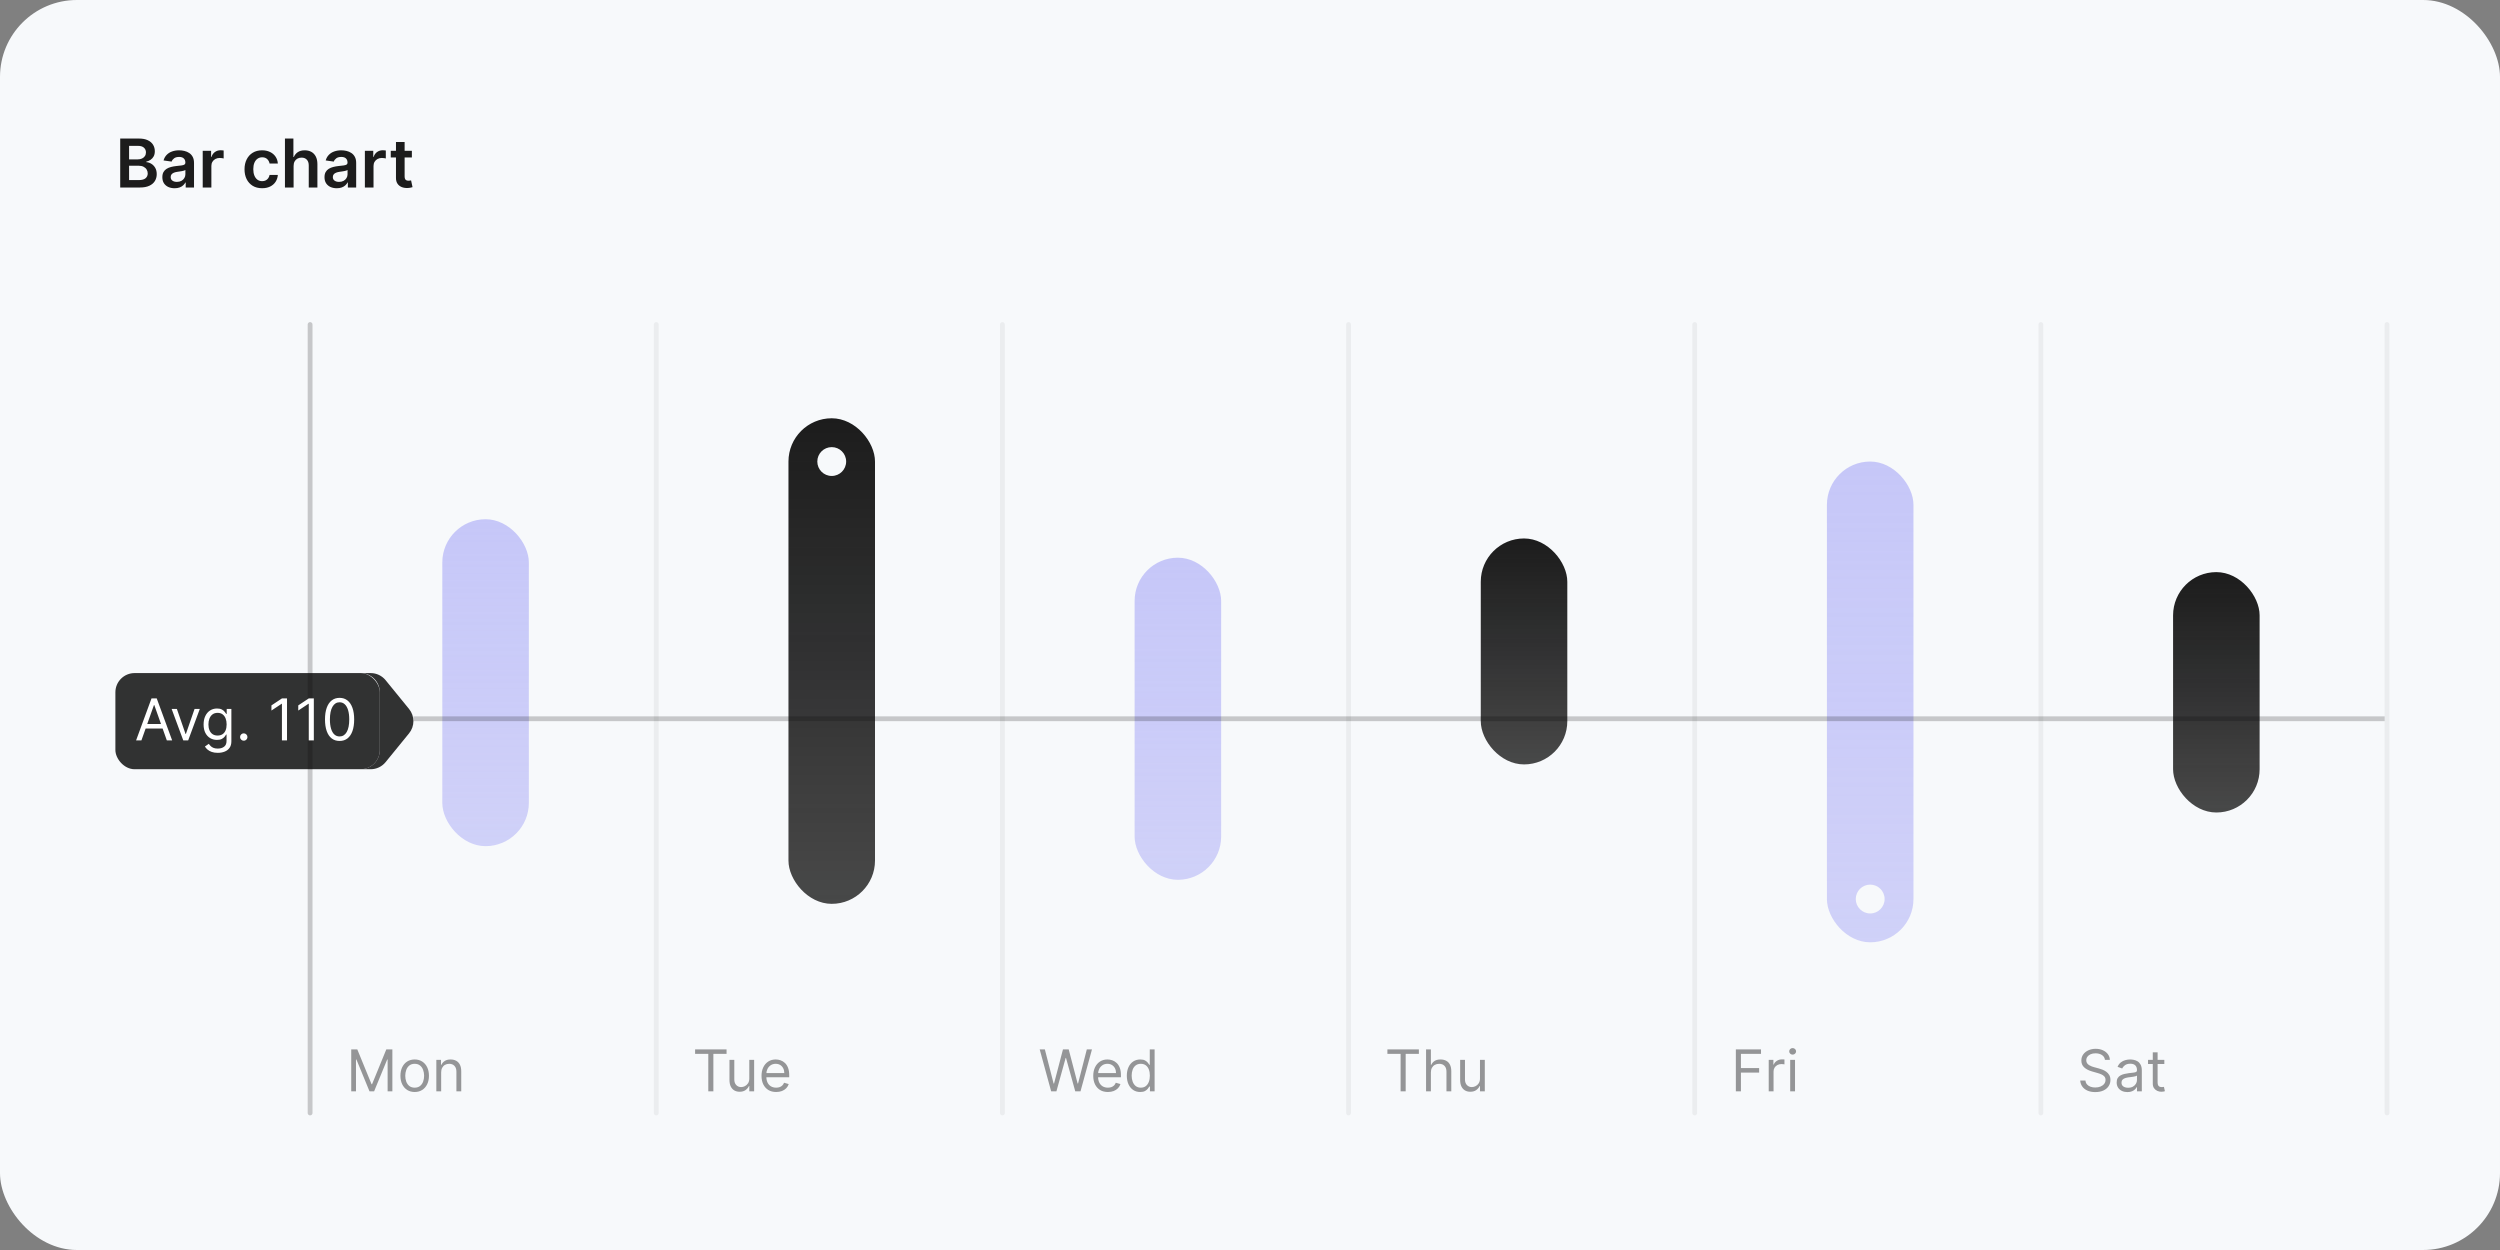 <svg width="520" height="260" viewBox="0 0 520 260" fill="none" xmlns="http://www.w3.org/2000/svg">
<rect x="0" y="0" width="520" height="260" fill="#808080" stroke="none"/>
<rect width="520" height="260" rx="16" fill="#F7F9FB"/>
<path d="M25.004 39V28.818H28.902C29.638 28.818 30.249 28.934 30.736 29.166C31.227 29.395 31.593 29.708 31.835 30.106C32.081 30.504 32.203 30.954 32.203 31.458C32.203 31.872 32.124 32.227 31.965 32.522C31.805 32.814 31.592 33.051 31.323 33.233C31.055 33.415 30.755 33.546 30.423 33.626V33.725C30.785 33.745 31.131 33.856 31.462 34.058C31.797 34.257 32.071 34.539 32.283 34.903C32.495 35.268 32.601 35.709 32.601 36.226C32.601 36.753 32.473 37.227 32.218 37.648C31.963 38.065 31.578 38.395 31.065 38.637C30.551 38.879 29.905 39 29.126 39H25.004ZM26.849 37.459H28.832C29.502 37.459 29.984 37.331 30.279 37.076C30.577 36.818 30.727 36.486 30.727 36.082C30.727 35.78 30.652 35.508 30.503 35.266C30.354 35.021 30.142 34.829 29.866 34.69C29.591 34.547 29.263 34.476 28.882 34.476H26.849V37.459ZM26.849 33.148H28.673C28.991 33.148 29.278 33.09 29.533 32.974C29.789 32.855 29.989 32.688 30.135 32.472C30.284 32.254 30.359 31.995 30.359 31.697C30.359 31.302 30.22 30.977 29.941 30.722C29.666 30.467 29.257 30.34 28.713 30.34H26.849V33.148ZM36.323 39.154C35.839 39.154 35.404 39.068 35.016 38.896C34.631 38.72 34.326 38.461 34.101 38.12C33.879 37.779 33.768 37.358 33.768 36.857C33.768 36.426 33.847 36.07 34.007 35.788C34.166 35.507 34.383 35.281 34.658 35.112C34.933 34.943 35.243 34.816 35.587 34.729C35.935 34.64 36.295 34.575 36.666 34.535C37.114 34.489 37.477 34.448 37.755 34.411C38.034 34.371 38.236 34.312 38.362 34.232C38.491 34.149 38.556 34.022 38.556 33.849V33.82C38.556 33.445 38.444 33.155 38.222 32.95C38 32.744 37.681 32.641 37.263 32.641C36.822 32.641 36.472 32.737 36.214 32.93C35.959 33.122 35.786 33.349 35.697 33.611L34.017 33.372C34.149 32.908 34.368 32.52 34.673 32.209C34.978 31.894 35.351 31.659 35.791 31.503C36.232 31.344 36.719 31.264 37.253 31.264C37.621 31.264 37.987 31.307 38.352 31.393C38.716 31.48 39.049 31.622 39.351 31.821C39.653 32.017 39.895 32.283 40.077 32.621C40.263 32.959 40.355 33.382 40.355 33.889V39H38.625V37.951H38.566C38.456 38.163 38.302 38.362 38.103 38.548C37.908 38.73 37.661 38.877 37.362 38.99C37.067 39.099 36.721 39.154 36.323 39.154ZM36.791 37.832C37.152 37.832 37.465 37.76 37.73 37.618C37.995 37.472 38.199 37.28 38.342 37.041C38.488 36.803 38.56 36.542 38.56 36.261V35.361C38.504 35.407 38.408 35.45 38.272 35.49C38.14 35.53 37.99 35.565 37.825 35.594C37.659 35.624 37.495 35.651 37.333 35.674C37.17 35.697 37.029 35.717 36.91 35.734C36.642 35.77 36.401 35.83 36.189 35.913C35.977 35.995 35.81 36.111 35.687 36.261C35.564 36.407 35.503 36.595 35.503 36.827C35.503 37.159 35.624 37.409 35.866 37.578C36.108 37.747 36.416 37.832 36.791 37.832ZM42.165 39V31.364H43.91V32.636H43.989C44.129 32.196 44.367 31.856 44.705 31.617C45.047 31.375 45.436 31.254 45.874 31.254C45.973 31.254 46.084 31.259 46.207 31.269C46.333 31.276 46.437 31.287 46.52 31.304V32.959C46.444 32.933 46.323 32.91 46.157 32.89C45.995 32.867 45.837 32.855 45.685 32.855C45.357 32.855 45.062 32.926 44.8 33.069C44.541 33.208 44.337 33.402 44.188 33.651C44.039 33.899 43.965 34.186 43.965 34.511V39H42.165ZM54.519 39.149C53.757 39.149 53.102 38.982 52.556 38.647C52.012 38.312 51.593 37.85 51.298 37.26C51.006 36.667 50.86 35.984 50.86 35.212C50.86 34.436 51.009 33.752 51.308 33.158C51.606 32.562 52.027 32.098 52.571 31.766C53.117 31.432 53.764 31.264 54.509 31.264C55.129 31.264 55.678 31.379 56.155 31.607C56.636 31.833 57.018 32.153 57.303 32.567C57.589 32.978 57.751 33.458 57.791 34.008H56.071C56.001 33.641 55.835 33.334 55.573 33.089C55.315 32.84 54.968 32.716 54.534 32.716C54.166 32.716 53.843 32.815 53.565 33.014C53.286 33.21 53.069 33.492 52.913 33.859C52.761 34.227 52.685 34.668 52.685 35.182C52.685 35.702 52.761 36.15 52.913 36.524C53.066 36.895 53.28 37.182 53.555 37.384C53.833 37.583 54.16 37.682 54.534 37.682C54.799 37.682 55.036 37.633 55.245 37.533C55.457 37.431 55.635 37.283 55.777 37.091C55.92 36.899 56.017 36.665 56.071 36.39H57.791C57.748 36.93 57.589 37.409 57.313 37.827C57.038 38.241 56.664 38.566 56.19 38.801C55.716 39.033 55.159 39.149 54.519 39.149ZM61.068 34.526V39H59.269V28.818H61.028V32.661H61.118C61.297 32.23 61.574 31.891 61.948 31.642C62.326 31.39 62.807 31.264 63.39 31.264C63.92 31.264 64.383 31.375 64.777 31.597C65.171 31.819 65.476 32.144 65.692 32.572C65.91 32.999 66.02 33.521 66.02 34.138V39H64.22V34.416C64.22 33.903 64.088 33.503 63.822 33.218C63.561 32.93 63.193 32.785 62.719 32.785C62.401 32.785 62.115 32.855 61.864 32.994C61.615 33.13 61.419 33.327 61.277 33.586C61.138 33.844 61.068 34.158 61.068 34.526ZM70.052 39.154C69.568 39.154 69.132 39.068 68.744 38.896C68.36 38.72 68.055 38.461 67.829 38.12C67.608 37.779 67.496 37.358 67.496 36.857C67.496 36.426 67.576 36.07 67.735 35.788C67.894 35.507 68.111 35.281 68.386 35.112C68.662 34.943 68.971 34.816 69.316 34.729C69.664 34.64 70.024 34.575 70.395 34.535C70.842 34.489 71.205 34.448 71.484 34.411C71.762 34.371 71.964 34.312 72.09 34.232C72.219 34.149 72.284 34.022 72.284 33.849V33.82C72.284 33.445 72.173 33.155 71.951 32.95C71.729 32.744 71.409 32.641 70.992 32.641C70.551 32.641 70.201 32.737 69.942 32.93C69.687 33.122 69.515 33.349 69.425 33.611L67.745 33.372C67.878 32.908 68.096 32.52 68.401 32.209C68.706 31.894 69.079 31.659 69.52 31.503C69.961 31.344 70.448 31.264 70.981 31.264C71.349 31.264 71.716 31.307 72.08 31.393C72.445 31.48 72.778 31.622 73.079 31.821C73.381 32.017 73.623 32.283 73.805 32.621C73.991 32.959 74.084 33.382 74.084 33.889V39H72.354V37.951H72.294C72.185 38.163 72.031 38.362 71.832 38.548C71.636 38.73 71.389 38.877 71.091 38.99C70.796 39.099 70.45 39.154 70.052 39.154ZM70.519 37.832C70.88 37.832 71.194 37.76 71.459 37.618C71.724 37.472 71.928 37.28 72.07 37.041C72.216 36.803 72.289 36.542 72.289 36.261V35.361C72.233 35.407 72.137 35.45 72.001 35.49C71.868 35.53 71.719 35.565 71.553 35.594C71.388 35.624 71.224 35.651 71.061 35.674C70.899 35.697 70.758 35.717 70.638 35.734C70.37 35.77 70.13 35.83 69.918 35.913C69.706 35.995 69.538 36.111 69.415 36.261C69.293 36.407 69.231 36.595 69.231 36.827C69.231 37.159 69.353 37.409 69.594 37.578C69.836 37.747 70.145 37.832 70.519 37.832ZM75.894 39V31.364H77.638V32.636H77.718C77.857 32.196 78.096 31.856 78.434 31.617C78.775 31.375 79.165 31.254 79.602 31.254C79.702 31.254 79.813 31.259 79.935 31.269C80.061 31.276 80.166 31.287 80.249 31.304V32.959C80.172 32.933 80.051 32.91 79.886 32.89C79.723 32.867 79.566 32.855 79.413 32.855C79.085 32.855 78.79 32.926 78.528 33.069C78.27 33.208 78.066 33.402 77.917 33.651C77.768 33.899 77.693 34.186 77.693 34.511V39H75.894ZM85.668 31.364V32.756H81.278V31.364H85.668ZM82.362 29.534H84.161V36.703C84.161 36.945 84.198 37.131 84.271 37.26C84.347 37.386 84.446 37.472 84.569 37.519C84.692 37.565 84.827 37.588 84.977 37.588C85.089 37.588 85.192 37.58 85.285 37.563C85.381 37.547 85.454 37.532 85.504 37.519L85.807 38.925C85.711 38.959 85.573 38.995 85.394 39.035C85.219 39.075 85.003 39.098 84.748 39.104C84.297 39.118 83.891 39.05 83.53 38.901C83.169 38.748 82.882 38.513 82.67 38.195C82.461 37.876 82.358 37.479 82.362 37.001V29.534Z" fill="#1C1C1C"/>
<line x1="64.5" y1="67.5" x2="64.5" y2="231.5" stroke="black" stroke-opacity="0.2" stroke-linecap="round"/>
<line x1="136.5" y1="67.5" x2="136.5" y2="231.5" stroke="black" stroke-opacity="0.05" stroke-linecap="round"/>
<line x1="208.5" y1="67.5" x2="208.5" y2="231.5" stroke="black" stroke-opacity="0.05" stroke-linecap="round"/>
<line x1="280.5" y1="67.5" x2="280.5" y2="231.5" stroke="black" stroke-opacity="0.05" stroke-linecap="round"/>
<line x1="352.5" y1="67.5" x2="352.5" y2="231.5" stroke="black" stroke-opacity="0.05" stroke-linecap="round"/>
<line x1="424.5" y1="67.5" x2="424.5" y2="231.5" stroke="black" stroke-opacity="0.05" stroke-linecap="round"/>
<line x1="496.5" y1="67.5" x2="496.5" y2="231.5" stroke="black" stroke-opacity="0.05" stroke-linecap="round"/>
<path d="M73.057 218.273H74.318L77.284 225.517H77.386L80.352 218.273H81.614V227H80.625V220.369H80.54L77.812 227H76.858L74.131 220.369H74.046V227H73.057V218.273ZM86.255 227.136C85.664 227.136 85.146 226.996 84.7 226.714C84.257 226.433 83.91 226.04 83.66 225.534C83.413 225.028 83.289 224.437 83.289 223.761C83.289 223.08 83.413 222.484 83.66 221.976C83.91 221.467 84.257 221.072 84.7 220.791C85.146 220.51 85.664 220.369 86.255 220.369C86.846 220.369 87.363 220.51 87.806 220.791C88.252 221.072 88.599 221.467 88.846 221.976C89.096 222.484 89.221 223.08 89.221 223.761C89.221 224.437 89.096 225.028 88.846 225.534C88.599 226.04 88.252 226.433 87.806 226.714C87.363 226.996 86.846 227.136 86.255 227.136ZM86.255 226.233C86.704 226.233 87.073 226.118 87.363 225.888C87.653 225.658 87.868 225.355 88.007 224.98C88.146 224.605 88.216 224.199 88.216 223.761C88.216 223.324 88.146 222.916 88.007 222.538C87.868 222.161 87.653 221.855 87.363 221.622C87.073 221.389 86.704 221.273 86.255 221.273C85.806 221.273 85.437 221.389 85.147 221.622C84.858 221.855 84.643 222.161 84.504 222.538C84.365 222.916 84.295 223.324 84.295 223.761C84.295 224.199 84.365 224.605 84.504 224.98C84.643 225.355 84.858 225.658 85.147 225.888C85.437 226.118 85.806 226.233 86.255 226.233ZM91.762 223.062V227H90.756V220.455H91.728V221.477H91.813C91.967 221.145 92.2 220.878 92.512 220.676C92.825 220.472 93.228 220.369 93.722 220.369C94.165 220.369 94.553 220.46 94.886 220.642C95.218 220.821 95.477 221.094 95.661 221.46C95.846 221.824 95.938 222.284 95.938 222.841V227H94.933V222.909C94.933 222.395 94.799 221.994 94.532 221.707C94.265 221.418 93.898 221.273 93.433 221.273C93.112 221.273 92.825 221.342 92.572 221.482C92.322 221.621 92.124 221.824 91.979 222.091C91.835 222.358 91.762 222.682 91.762 223.062Z" fill="black" fill-opacity="0.4"/>
<path d="M144.58 219.21V218.273H151.125V219.21H148.381V227H147.324V219.21H144.58ZM155.854 224.324V220.455H156.86V227H155.854V225.892H155.786C155.632 226.224 155.394 226.507 155.07 226.74C154.746 226.97 154.337 227.085 153.843 227.085C153.434 227.085 153.07 226.996 152.752 226.817C152.434 226.635 152.184 226.362 152.002 225.999C151.82 225.632 151.729 225.17 151.729 224.614V220.455H152.735V224.545C152.735 225.023 152.868 225.403 153.135 225.688C153.405 225.972 153.749 226.114 154.167 226.114C154.417 226.114 154.671 226.05 154.929 225.922C155.191 225.794 155.409 225.598 155.586 225.334C155.765 225.07 155.854 224.733 155.854 224.324ZM161.446 227.136C160.815 227.136 160.271 226.997 159.814 226.719C159.359 226.438 159.009 226.045 158.761 225.543C158.517 225.037 158.395 224.449 158.395 223.778C158.395 223.108 158.517 222.517 158.761 222.006C159.009 221.491 159.352 221.091 159.793 220.804C160.236 220.514 160.753 220.369 161.344 220.369C161.685 220.369 162.021 220.426 162.354 220.54C162.686 220.653 162.989 220.838 163.261 221.094C163.534 221.347 163.751 221.682 163.913 222.099C164.075 222.517 164.156 223.031 164.156 223.642V224.068H159.111V223.199H163.134C163.134 222.83 163.06 222.5 162.912 222.21C162.767 221.92 162.56 221.692 162.29 221.524C162.023 221.357 161.707 221.273 161.344 221.273C160.943 221.273 160.597 221.372 160.304 221.571C160.014 221.767 159.791 222.023 159.635 222.338C159.479 222.653 159.401 222.991 159.401 223.352V223.932C159.401 224.426 159.486 224.845 159.656 225.189C159.83 225.53 160.07 225.79 160.376 225.969C160.683 226.145 161.04 226.233 161.446 226.233C161.71 226.233 161.949 226.196 162.162 226.122C162.378 226.045 162.564 225.932 162.72 225.781C162.876 225.628 162.997 225.437 163.082 225.21L164.054 225.483C163.952 225.812 163.78 226.102 163.538 226.352C163.297 226.599 162.999 226.793 162.643 226.932C162.288 227.068 161.889 227.136 161.446 227.136Z" fill="black" fill-opacity="0.4"/>
<path d="M218.642 227L216.256 218.273H217.33L219.153 225.381H219.239L221.097 218.273H222.29L224.148 225.381H224.233L226.057 218.273H227.131L224.744 227H223.653L221.727 220.045H221.659L219.733 227H218.642ZM230.446 227.136C229.815 227.136 229.271 226.997 228.814 226.719C228.359 226.438 228.009 226.045 227.761 225.543C227.517 225.037 227.395 224.449 227.395 223.778C227.395 223.108 227.517 222.517 227.761 222.006C228.009 221.491 228.352 221.091 228.793 220.804C229.236 220.514 229.753 220.369 230.344 220.369C230.685 220.369 231.021 220.426 231.354 220.54C231.686 220.653 231.989 220.838 232.261 221.094C232.534 221.347 232.751 221.682 232.913 222.099C233.075 222.517 233.156 223.031 233.156 223.642V224.068H228.111V223.199H232.134C232.134 222.83 232.06 222.5 231.912 222.21C231.767 221.92 231.56 221.692 231.29 221.524C231.023 221.357 230.707 221.273 230.344 221.273C229.943 221.273 229.597 221.372 229.304 221.571C229.014 221.767 228.791 222.023 228.635 222.338C228.479 222.653 228.401 222.991 228.401 223.352V223.932C228.401 224.426 228.486 224.845 228.656 225.189C228.83 225.53 229.07 225.79 229.376 225.969C229.683 226.145 230.04 226.233 230.446 226.233C230.71 226.233 230.949 226.196 231.162 226.122C231.378 226.045 231.564 225.932 231.72 225.781C231.876 225.628 231.997 225.437 232.082 225.21L233.054 225.483C232.952 225.812 232.78 226.102 232.538 226.352C232.297 226.599 231.999 226.793 231.643 226.932C231.288 227.068 230.889 227.136 230.446 227.136ZM237.158 227.136C236.612 227.136 236.131 226.999 235.713 226.723C235.295 226.445 234.969 226.053 234.733 225.547C234.497 225.038 234.379 224.438 234.379 223.744C234.379 223.057 234.497 222.46 234.733 221.955C234.969 221.449 235.297 221.058 235.717 220.783C236.138 220.507 236.624 220.369 237.175 220.369C237.601 220.369 237.938 220.44 238.185 220.582C238.435 220.722 238.625 220.881 238.756 221.06C238.889 221.236 238.993 221.381 239.067 221.494H239.152V218.273H240.158V227H239.186V225.994H239.067C238.993 226.114 238.888 226.264 238.751 226.446C238.615 226.625 238.42 226.786 238.168 226.928C237.915 227.067 237.578 227.136 237.158 227.136ZM237.294 226.233C237.697 226.233 238.038 226.128 238.317 225.918C238.595 225.705 238.807 225.411 238.952 225.036C239.097 224.658 239.169 224.222 239.169 223.727C239.169 223.239 239.098 222.811 238.956 222.445C238.814 222.075 238.604 221.788 238.325 221.584C238.047 221.376 237.703 221.273 237.294 221.273C236.868 221.273 236.513 221.382 236.229 221.601C235.947 221.817 235.736 222.111 235.594 222.483C235.455 222.852 235.385 223.267 235.385 223.727C235.385 224.193 235.456 224.616 235.598 224.997C235.743 225.375 235.956 225.676 236.237 225.901C236.521 226.122 236.874 226.233 237.294 226.233Z" fill="black" fill-opacity="0.4"/>
<path d="M288.58 219.21V218.273H295.125V219.21H292.381V227H291.324V219.21H288.58ZM297.625 223.062V227H296.62V218.273H297.625V221.477H297.711C297.864 221.139 298.094 220.871 298.401 220.672C298.711 220.47 299.123 220.369 299.637 220.369C300.083 220.369 300.473 220.459 300.809 220.638C301.144 220.814 301.404 221.085 301.588 221.452C301.776 221.815 301.87 222.278 301.87 222.841V227H300.864V222.909C300.864 222.389 300.729 221.987 300.459 221.703C300.192 221.416 299.821 221.273 299.347 221.273C299.017 221.273 298.722 221.342 298.461 221.482C298.202 221.621 297.998 221.824 297.847 222.091C297.699 222.358 297.625 222.682 297.625 223.062ZM307.835 224.324V220.455H308.84V227H307.835V225.892H307.766C307.613 226.224 307.374 226.507 307.05 226.74C306.727 226.97 306.317 227.085 305.823 227.085C305.414 227.085 305.05 226.996 304.732 226.817C304.414 226.635 304.164 226.362 303.982 225.999C303.8 225.632 303.71 225.17 303.71 224.614V220.455H304.715V224.545C304.715 225.023 304.849 225.403 305.116 225.688C305.386 225.972 305.729 226.114 306.147 226.114C306.397 226.114 306.651 226.05 306.91 225.922C307.171 225.794 307.39 225.598 307.566 225.334C307.745 225.07 307.835 224.733 307.835 224.324Z" fill="black" fill-opacity="0.4"/>
<path d="M361.057 227V218.273H366.29V219.21H362.114V222.159H365.898V223.097H362.114V227H361.057ZM367.893 227V220.455H368.865V221.443H368.933C369.052 221.119 369.268 220.857 369.581 220.655C369.893 220.453 370.245 220.352 370.637 220.352C370.711 220.352 370.804 220.354 370.914 220.357C371.025 220.359 371.109 220.364 371.166 220.369V221.392C371.132 221.384 371.054 221.371 370.931 221.354C370.812 221.334 370.686 221.324 370.552 221.324C370.234 221.324 369.95 221.391 369.7 221.524C369.453 221.655 369.257 221.837 369.112 222.07C368.97 222.3 368.899 222.562 368.899 222.858V227H367.893ZM372.358 227V220.455H373.364V227H372.358ZM372.869 219.364C372.673 219.364 372.504 219.297 372.362 219.163C372.223 219.03 372.153 218.869 372.153 218.682C372.153 218.494 372.223 218.334 372.362 218.2C372.504 218.067 372.673 218 372.869 218C373.065 218 373.233 218.067 373.372 218.2C373.514 218.334 373.585 218.494 373.585 218.682C373.585 218.869 373.514 219.03 373.372 219.163C373.233 219.297 373.065 219.364 372.869 219.364Z" fill="black" fill-opacity="0.4"/>
<path d="M437.83 220.455C437.778 220.023 437.571 219.688 437.207 219.449C436.844 219.21 436.398 219.091 435.869 219.091C435.483 219.091 435.145 219.153 434.855 219.278C434.568 219.403 434.344 219.575 434.182 219.794C434.023 220.013 433.943 220.261 433.943 220.54C433.943 220.773 433.999 220.973 434.109 221.141C434.223 221.305 434.368 221.443 434.544 221.554C434.72 221.662 434.905 221.751 435.098 221.822C435.291 221.891 435.469 221.946 435.631 221.989L436.517 222.227C436.744 222.287 436.997 222.369 437.276 222.474C437.557 222.58 437.825 222.723 438.081 222.905C438.339 223.084 438.553 223.314 438.72 223.595C438.888 223.876 438.972 224.222 438.972 224.631C438.972 225.102 438.848 225.528 438.601 225.909C438.357 226.29 437.999 226.592 437.527 226.817C437.058 227.041 436.489 227.153 435.818 227.153C435.193 227.153 434.652 227.053 434.195 226.851C433.74 226.649 433.382 226.368 433.121 226.007C432.862 225.646 432.716 225.227 432.682 224.75H433.773C433.801 225.08 433.912 225.352 434.105 225.568C434.301 225.781 434.548 225.94 434.847 226.045C435.148 226.148 435.472 226.199 435.818 226.199C436.222 226.199 436.584 226.134 436.905 226.003C437.226 225.869 437.48 225.685 437.668 225.449C437.855 225.21 437.949 224.932 437.949 224.614C437.949 224.324 437.868 224.088 437.706 223.906C437.544 223.724 437.331 223.577 437.067 223.463C436.803 223.349 436.517 223.25 436.21 223.165L435.136 222.858C434.455 222.662 433.915 222.382 433.517 222.018C433.119 221.655 432.92 221.179 432.92 220.591C432.92 220.102 433.053 219.676 433.317 219.312C433.584 218.946 433.942 218.662 434.391 218.46C434.842 218.256 435.347 218.153 435.903 218.153C436.466 218.153 436.966 218.254 437.403 218.456C437.841 218.655 438.188 218.928 438.443 219.274C438.702 219.621 438.838 220.014 438.852 220.455H437.83ZM442.499 227.153C442.084 227.153 441.708 227.075 441.37 226.919C441.032 226.76 440.763 226.531 440.564 226.233C440.365 225.932 440.266 225.568 440.266 225.142C440.266 224.767 440.34 224.463 440.488 224.23C440.635 223.994 440.833 223.81 441.08 223.676C441.327 223.543 441.6 223.443 441.898 223.378C442.199 223.31 442.502 223.256 442.806 223.216C443.203 223.165 443.526 223.126 443.773 223.101C444.023 223.072 444.205 223.026 444.319 222.96C444.435 222.895 444.493 222.781 444.493 222.619V222.585C444.493 222.165 444.378 221.838 444.148 221.605C443.921 221.372 443.576 221.256 443.113 221.256C442.632 221.256 442.256 221.361 441.983 221.571C441.711 221.781 441.519 222.006 441.408 222.244L440.453 221.903C440.624 221.506 440.851 221.196 441.135 220.974C441.422 220.75 441.735 220.594 442.073 220.506C442.414 220.415 442.749 220.369 443.078 220.369C443.289 220.369 443.53 220.395 443.803 220.446C444.078 220.494 444.344 220.595 444.6 220.749C444.858 220.902 445.073 221.134 445.243 221.443C445.414 221.753 445.499 222.168 445.499 222.688V227H444.493V226.114H444.442C444.374 226.256 444.26 226.408 444.101 226.57C443.942 226.732 443.73 226.869 443.466 226.983C443.202 227.097 442.88 227.153 442.499 227.153ZM442.652 226.25C443.05 226.25 443.385 226.172 443.658 226.016C443.934 225.859 444.141 225.658 444.28 225.411C444.422 225.163 444.493 224.903 444.493 224.631V223.71C444.451 223.761 444.357 223.808 444.212 223.851C444.07 223.891 443.905 223.926 443.718 223.957C443.533 223.986 443.353 224.011 443.176 224.034C443.003 224.054 442.863 224.071 442.755 224.085C442.493 224.119 442.249 224.175 442.022 224.251C441.797 224.325 441.615 224.437 441.476 224.588C441.34 224.736 441.272 224.937 441.272 225.193C441.272 225.543 441.401 225.807 441.659 225.986C441.921 226.162 442.252 226.25 442.652 226.25ZM450.181 220.455V221.307H446.789V220.455H450.181ZM447.778 218.886H448.783V225.125C448.783 225.409 448.825 225.622 448.907 225.764C448.992 225.903 449.1 225.997 449.231 226.045C449.364 226.091 449.505 226.114 449.653 226.114C449.763 226.114 449.854 226.108 449.925 226.097C449.996 226.082 450.053 226.071 450.096 226.062L450.3 226.966C450.232 226.991 450.137 227.017 450.015 227.043C449.893 227.071 449.738 227.085 449.55 227.085C449.266 227.085 448.988 227.024 448.715 226.902C448.445 226.78 448.221 226.594 448.042 226.344C447.866 226.094 447.778 225.778 447.778 225.398V218.886Z" fill="black" fill-opacity="0.4"/>
<rect x="92" y="108" width="18" height="68" rx="9" fill="url(#paint0_linear_24476_69641)"/>
<rect x="164" y="87" width="18" height="101" rx="9" fill="url(#paint1_linear_24476_69641)"/>
<rect x="236" y="116" width="18" height="67" rx="9" fill="url(#paint2_linear_24476_69641)"/>
<rect x="308" y="112" width="18" height="47" rx="9" fill="url(#paint3_linear_24476_69641)"/>
<rect x="380" y="96" width="18" height="100" rx="9" fill="url(#paint4_linear_24476_69641)"/>
<rect x="452" y="119" width="18" height="50" rx="9" fill="url(#paint5_linear_24476_69641)"/>
<line x1="86" y1="149.5" x2="496" y2="149.5" stroke="black" stroke-opacity="0.2"/>
<rect x="24" y="140" width="55" height="20" rx="4" fill="black" fill-opacity="0.8"/>
<path d="M29.415 154H28.307L31.511 145.273H32.602L35.807 154H34.699L32.091 146.653H32.023L29.415 154ZM29.824 150.591H34.29V151.528H29.824V150.591ZM41.562 147.455L39.141 154H38.119L35.698 147.455H36.789L38.596 152.67H38.664L40.471 147.455H41.562ZM45.297 156.591C44.811 156.591 44.394 156.528 44.044 156.403C43.695 156.281 43.403 156.119 43.17 155.918C42.94 155.719 42.757 155.506 42.621 155.278L43.422 154.716C43.513 154.835 43.628 154.972 43.767 155.125C43.906 155.281 44.097 155.416 44.338 155.53C44.582 155.646 44.902 155.705 45.297 155.705C45.825 155.705 46.261 155.577 46.605 155.321C46.949 155.065 47.121 154.665 47.121 154.119V152.79H47.035C46.962 152.909 46.856 153.057 46.72 153.233C46.587 153.406 46.394 153.561 46.141 153.697C45.891 153.831 45.553 153.898 45.126 153.898C44.598 153.898 44.124 153.773 43.703 153.523C43.285 153.273 42.955 152.909 42.71 152.432C42.469 151.955 42.348 151.375 42.348 150.693C42.348 150.023 42.466 149.439 42.702 148.942C42.938 148.442 43.266 148.055 43.686 147.783C44.106 147.507 44.592 147.369 45.144 147.369C45.57 147.369 45.908 147.44 46.158 147.582C46.41 147.722 46.604 147.881 46.737 148.06C46.874 148.236 46.979 148.381 47.053 148.494H47.155V147.455H48.126V154.188C48.126 154.75 47.999 155.207 47.743 155.56C47.49 155.915 47.149 156.175 46.72 156.339C46.294 156.507 45.82 156.591 45.297 156.591ZM45.263 152.994C45.666 152.994 46.007 152.902 46.285 152.717C46.564 152.533 46.776 152.267 46.92 151.92C47.065 151.574 47.138 151.159 47.138 150.676C47.138 150.205 47.067 149.788 46.925 149.428C46.783 149.067 46.572 148.784 46.294 148.58C46.016 148.375 45.672 148.273 45.263 148.273C44.837 148.273 44.481 148.381 44.197 148.597C43.916 148.812 43.705 149.102 43.562 149.466C43.423 149.83 43.354 150.233 43.354 150.676C43.354 151.131 43.425 151.533 43.567 151.882C43.712 152.229 43.925 152.501 44.206 152.7C44.49 152.896 44.842 152.994 45.263 152.994ZM50.7 154.068C50.49 154.068 50.31 153.993 50.159 153.842C50.008 153.692 49.933 153.511 49.933 153.301C49.933 153.091 50.008 152.911 50.159 152.76C50.31 152.609 50.49 152.534 50.7 152.534C50.91 152.534 51.091 152.609 51.242 152.76C51.392 152.911 51.467 153.091 51.467 153.301C51.467 153.44 51.432 153.568 51.361 153.685C51.293 153.801 51.2 153.895 51.084 153.966C50.97 154.034 50.842 154.068 50.7 154.068ZM59.698 145.273V154H58.641V146.381H58.59L56.459 147.795V146.722L58.641 145.273H59.698ZM65.276 145.273V154H64.219V146.381H64.168L62.038 147.795V146.722L64.219 145.273H65.276ZM70.633 154.119C69.991 154.119 69.444 153.945 68.992 153.595C68.54 153.243 68.195 152.733 67.957 152.065C67.718 151.395 67.599 150.585 67.599 149.636C67.599 148.693 67.718 147.888 67.957 147.22C68.198 146.55 68.545 146.038 68.996 145.686C69.451 145.331 69.996 145.153 70.633 145.153C71.269 145.153 71.813 145.331 72.265 145.686C72.719 146.038 73.066 146.55 73.305 147.22C73.546 147.888 73.667 148.693 73.667 149.636C73.667 150.585 73.548 151.395 73.309 152.065C73.07 152.733 72.725 153.243 72.273 153.595C71.822 153.945 71.275 154.119 70.633 154.119ZM70.633 153.182C71.269 153.182 71.763 152.875 72.116 152.261C72.468 151.648 72.644 150.773 72.644 149.636C72.644 148.881 72.563 148.237 72.401 147.706C72.242 147.175 72.012 146.77 71.711 146.491C71.413 146.213 71.053 146.074 70.633 146.074C70.002 146.074 69.509 146.385 69.154 147.007C68.799 147.626 68.621 148.503 68.621 149.636C68.621 150.392 68.701 151.034 68.86 151.562C69.019 152.091 69.248 152.493 69.546 152.768C69.847 153.044 70.21 153.182 70.633 153.182Z" fill="white"/>
<path fill-rule="evenodd" clip-rule="evenodd" d="M75 160H77.1C78.302 160 79.441 159.459 80.201 158.527L85.09 152.527C86.289 151.056 86.289 148.944 85.09 147.473L80.201 141.473C79.441 140.541 78.302 140 77.1 140H75C77.209 140 79 141.791 79 144V156C79 158.209 77.209 160 75 160Z" fill="black" fill-opacity="0.8"/>
<circle cx="173" cy="96" r="3" fill="#F7F9FB"/>
<circle cx="389" cy="187" r="3" fill="#F7F9FB"/>
<defs>
<linearGradient id="paint0_linear_24476_69641" x1="101" y1="108" x2="101" y2="176" gradientUnits="userSpaceOnUse">
<stop stop-color="#C6C7F8"/>
<stop offset="1" stop-color="#C6C7F8" stop-opacity="0.8"/>
</linearGradient>
<linearGradient id="paint1_linear_24476_69641" x1="173" y1="87" x2="173" y2="188" gradientUnits="userSpaceOnUse">
<stop stop-color="#1C1C1C"/>
<stop offset="1" stop-color="#1C1C1C" stop-opacity="0.8"/>
</linearGradient>
<linearGradient id="paint2_linear_24476_69641" x1="245" y1="116" x2="245" y2="183" gradientUnits="userSpaceOnUse">
<stop stop-color="#C6C7F8"/>
<stop offset="1" stop-color="#C6C7F8" stop-opacity="0.8"/>
</linearGradient>
<linearGradient id="paint3_linear_24476_69641" x1="317" y1="112" x2="317" y2="159" gradientUnits="userSpaceOnUse">
<stop stop-color="#1C1C1C"/>
<stop offset="1" stop-color="#1C1C1C" stop-opacity="0.8"/>
</linearGradient>
<linearGradient id="paint4_linear_24476_69641" x1="389" y1="96" x2="389" y2="196" gradientUnits="userSpaceOnUse">
<stop stop-color="#C6C7F8"/>
<stop offset="1" stop-color="#C6C7F8" stop-opacity="0.8"/>
</linearGradient>
<linearGradient id="paint5_linear_24476_69641" x1="461" y1="119" x2="461" y2="169" gradientUnits="userSpaceOnUse">
<stop stop-color="#1C1C1C"/>
<stop offset="1" stop-color="#1C1C1C" stop-opacity="0.8"/>
</linearGradient>
</defs>
</svg>
